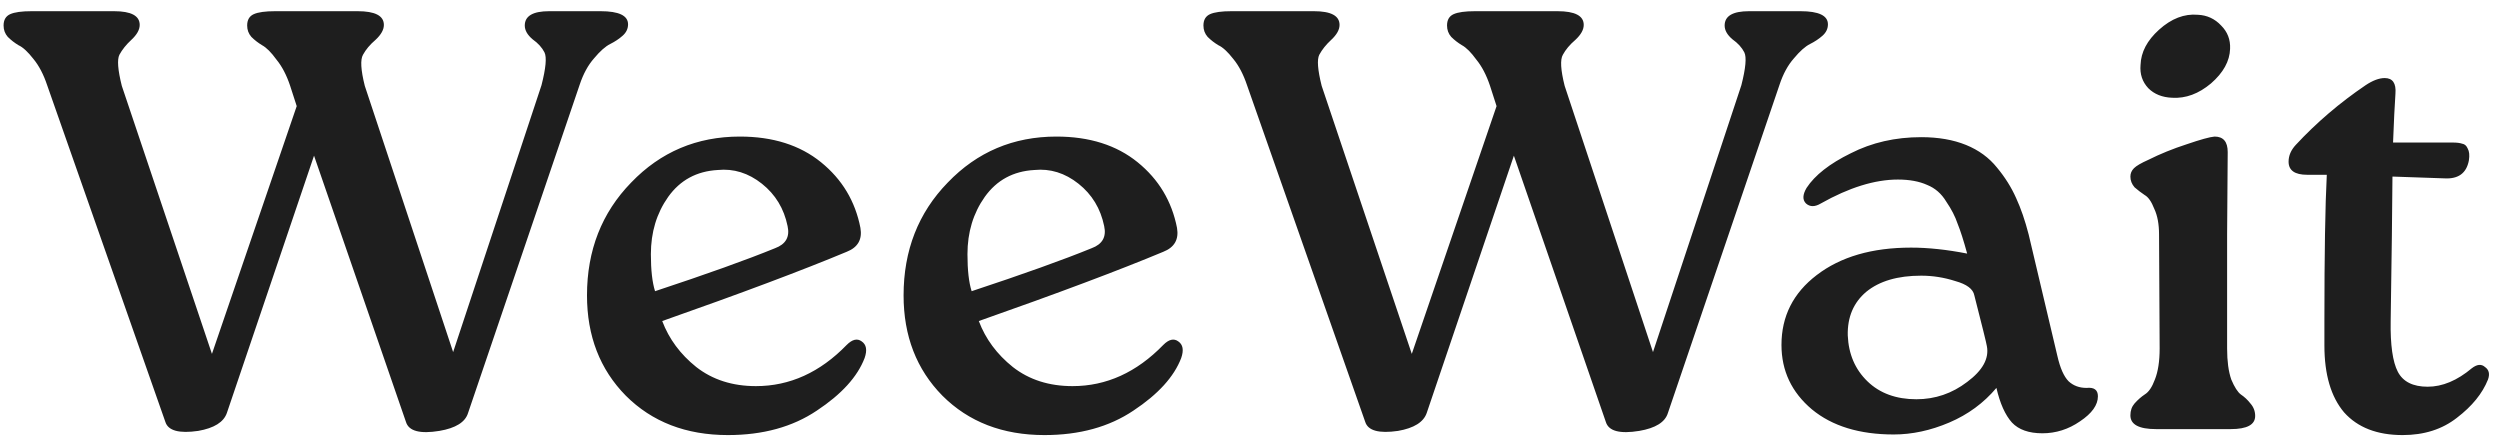 <svg width="134" height="24" viewBox="0 0 134 24" fill="none" xmlns="http://www.w3.org/2000/svg">
<path d="M29.44 0.6H32.192C33.173 0.6 33.664 0.835 33.664 1.304C33.664 1.539 33.568 1.741 33.376 1.912C33.184 2.083 32.96 2.232 32.704 2.36C32.448 2.488 32.16 2.744 31.84 3.128C31.52 3.491 31.264 3.96 31.072 4.536L25.088 22.136C24.939 22.627 24.427 22.947 23.552 23.096C22.507 23.267 21.909 23.107 21.76 22.616L16.832 8.344L12.16 22.136C11.989 22.627 11.477 22.947 10.624 23.096C9.6 23.245 9.013 23.085 8.864 22.616L2.528 4.568C2.336 3.992 2.091 3.523 1.792 3.16C1.493 2.776 1.227 2.531 0.992 2.424C0.779 2.296 0.587 2.147 0.416 1.976C0.267 1.805 0.192 1.603 0.192 1.368C0.192 1.069 0.309 0.867 0.544 0.76C0.779 0.653 1.163 0.6 1.696 0.6H6.112C7.029 0.6 7.488 0.845 7.488 1.336C7.488 1.592 7.339 1.859 7.04 2.136C6.763 2.392 6.549 2.659 6.4 2.936C6.272 3.192 6.315 3.747 6.528 4.6L11.36 18.968L15.904 5.688L15.552 4.6C15.36 4.024 15.115 3.555 14.816 3.192C14.539 2.808 14.283 2.552 14.048 2.424C13.835 2.296 13.643 2.147 13.472 1.976C13.323 1.805 13.248 1.603 13.248 1.368C13.248 1.069 13.365 0.867 13.6 0.76C13.835 0.653 14.219 0.6 14.752 0.6H19.168C20.107 0.6 20.576 0.845 20.576 1.336C20.576 1.592 20.427 1.859 20.128 2.136C19.829 2.392 19.605 2.659 19.456 2.936C19.307 3.192 19.339 3.747 19.552 4.6L24.288 18.872L29.024 4.568C29.259 3.651 29.312 3.064 29.184 2.808C29.056 2.552 28.843 2.317 28.544 2.104C28.267 1.869 28.128 1.624 28.128 1.368C28.128 0.856 28.565 0.6 29.44 0.6ZM45.383 18.488C45.682 18.189 45.948 18.125 46.183 18.296C46.439 18.467 46.492 18.765 46.343 19.192C45.959 20.195 45.106 21.133 43.783 22.008C42.482 22.883 40.892 23.32 39.015 23.32C36.775 23.32 34.951 22.616 33.543 21.208C32.156 19.8 31.463 18.008 31.463 15.832C31.463 13.421 32.252 11.405 33.831 9.784C35.41 8.141 37.351 7.32 39.655 7.32C41.426 7.32 42.876 7.779 44.007 8.696C45.138 9.613 45.842 10.787 46.119 12.216C46.226 12.835 45.98 13.261 45.383 13.496C43.036 14.477 39.74 15.715 35.495 17.208C35.858 18.168 36.466 18.989 37.319 19.672C38.194 20.355 39.26 20.696 40.519 20.696C42.332 20.696 43.954 19.96 45.383 18.488ZM38.471 9.112C37.34 9.176 36.455 9.656 35.815 10.552C35.196 11.427 34.887 12.451 34.887 13.624C34.887 14.477 34.962 15.139 35.111 15.608C37.884 14.691 40.028 13.923 41.543 13.304C42.119 13.091 42.343 12.696 42.215 12.12C42.023 11.181 41.564 10.424 40.839 9.848C40.114 9.272 39.324 9.027 38.471 9.112ZM62.352 18.488C62.65 18.189 62.917 18.125 63.152 18.296C63.408 18.467 63.461 18.765 63.312 19.192C62.928 20.195 62.074 21.133 60.752 22.008C59.45 22.883 57.861 23.32 55.984 23.32C53.744 23.32 51.92 22.616 50.512 21.208C49.125 19.8 48.432 18.008 48.432 15.832C48.432 13.421 49.221 11.405 50.8 9.784C52.378 8.141 54.32 7.32 56.624 7.32C58.394 7.32 59.845 7.779 60.976 8.696C62.106 9.613 62.81 10.787 63.088 12.216C63.194 12.835 62.949 13.261 62.352 13.496C60.005 14.477 56.709 15.715 52.464 17.208C52.826 18.168 53.434 18.989 54.288 19.672C55.162 20.355 56.229 20.696 57.488 20.696C59.301 20.696 60.922 19.96 62.352 18.488ZM55.44 9.112C54.309 9.176 53.424 9.656 52.784 10.552C52.165 11.427 51.856 12.451 51.856 13.624C51.856 14.477 51.93 15.139 52.08 15.608C54.853 14.691 56.997 13.923 58.512 13.304C59.088 13.091 59.312 12.696 59.184 12.12C58.992 11.181 58.533 10.424 57.808 9.848C57.082 9.272 56.293 9.027 55.44 9.112ZM93.752 0.6H96.504C97.486 0.6 97.977 0.835 97.977 1.304C97.977 1.539 97.88 1.741 97.689 1.912C97.496 2.083 97.272 2.232 97.016 2.36C96.76 2.488 96.472 2.744 96.153 3.128C95.832 3.491 95.576 3.96 95.385 4.536L89.4 22.136C89.251 22.627 88.739 22.947 87.865 23.096C86.819 23.267 86.222 23.107 86.073 22.616L81.144 8.344L76.472 22.136C76.302 22.627 75.79 22.947 74.936 23.096C73.912 23.245 73.326 23.085 73.177 22.616L66.841 4.568C66.648 3.992 66.403 3.523 66.105 3.16C65.806 2.776 65.539 2.531 65.305 2.424C65.091 2.296 64.899 2.147 64.728 1.976C64.579 1.805 64.504 1.603 64.504 1.368C64.504 1.069 64.622 0.867 64.856 0.76C65.091 0.653 65.475 0.6 66.008 0.6H70.424C71.342 0.6 71.8 0.845 71.8 1.336C71.8 1.592 71.651 1.859 71.353 2.136C71.075 2.392 70.862 2.659 70.713 2.936C70.585 3.192 70.627 3.747 70.841 4.6L75.672 18.968L80.216 5.688L79.865 4.6C79.672 4.024 79.427 3.555 79.129 3.192C78.851 2.808 78.595 2.552 78.361 2.424C78.147 2.296 77.955 2.147 77.784 1.976C77.635 1.805 77.561 1.603 77.561 1.368C77.561 1.069 77.678 0.867 77.912 0.76C78.147 0.653 78.531 0.6 79.064 0.6H83.481C84.419 0.6 84.888 0.845 84.888 1.336C84.888 1.592 84.739 1.859 84.441 2.136C84.142 2.392 83.918 2.659 83.769 2.936C83.619 3.192 83.651 3.747 83.865 4.6L88.6 18.872L93.337 4.568C93.571 3.651 93.624 3.064 93.496 2.808C93.368 2.552 93.155 2.317 92.856 2.104C92.579 1.869 92.441 1.624 92.441 1.368C92.441 0.856 92.878 0.6 93.752 0.6ZM111.84 20.792C112.245 20.749 112.448 20.899 112.448 21.24C112.448 21.709 112.128 22.157 111.488 22.584C110.869 23.011 110.197 23.224 109.472 23.224C108.746 23.224 108.202 23.032 107.84 22.648C107.477 22.243 107.2 21.624 107.008 20.792C106.325 21.603 105.482 22.221 104.48 22.648C103.477 23.075 102.485 23.288 101.504 23.288C99.669 23.288 98.207 22.84 97.12 21.944C96.031 21.027 95.487 19.875 95.487 18.488C95.487 16.952 96.117 15.704 97.376 14.744C98.656 13.763 100.341 13.272 102.432 13.272C103.349 13.272 104.352 13.379 105.44 13.592C105.248 12.888 105.077 12.355 104.928 11.992C104.8 11.608 104.597 11.213 104.32 10.808C104.064 10.381 103.722 10.083 103.296 9.912C102.869 9.72 102.346 9.624 101.728 9.624C100.49 9.624 99.114 10.051 97.6 10.904C97.279 11.096 97.013 11.096 96.799 10.904C96.608 10.712 96.618 10.435 96.832 10.072C97.279 9.389 98.069 8.771 99.2 8.216C100.33 7.64 101.589 7.352 102.976 7.352C103.893 7.352 104.693 7.491 105.376 7.768C106.058 8.045 106.613 8.451 107.04 8.984C107.466 9.496 107.808 10.04 108.064 10.616C108.32 11.171 108.544 11.821 108.736 12.568L110.272 19.064C110.421 19.725 110.624 20.184 110.88 20.44C111.136 20.675 111.456 20.792 111.84 20.792ZM102.72 21.4C103.722 21.4 104.629 21.091 105.44 20.472C106.272 19.853 106.624 19.213 106.496 18.552C106.474 18.403 106.25 17.496 105.824 15.832C105.76 15.491 105.418 15.235 104.8 15.064C104.202 14.872 103.594 14.776 102.976 14.776C101.717 14.776 100.736 15.064 100.032 15.64C99.349 16.216 99.018 16.995 99.04 17.976C99.082 18.979 99.434 19.8 100.096 20.44C100.757 21.08 101.632 21.4 102.72 21.4ZM116.429 5.24C115.896 5.219 115.469 5.048 115.149 4.728C114.829 4.387 114.691 3.971 114.733 3.48C114.755 2.797 115.085 2.168 115.725 1.592C116.387 0.995 117.08 0.728 117.805 0.792C118.296 0.813 118.712 1.005 119.053 1.368C119.395 1.709 119.555 2.125 119.533 2.616C119.512 3.277 119.171 3.896 118.509 4.472C117.848 5.027 117.155 5.283 116.429 5.24ZM115.757 18.68L115.725 12.568C115.725 12.013 115.64 11.555 115.469 11.192C115.32 10.808 115.149 10.563 114.957 10.456C114.765 10.328 114.584 10.189 114.413 10.04C114.264 9.869 114.189 9.677 114.189 9.464C114.189 9.293 114.253 9.144 114.381 9.016C114.509 8.888 114.765 8.739 115.149 8.568C115.789 8.248 116.472 7.971 117.197 7.736C117.944 7.48 118.445 7.341 118.701 7.32C119.171 7.32 119.405 7.597 119.405 8.152L119.373 12.568V18.68C119.373 19.363 119.448 19.917 119.597 20.344C119.768 20.749 119.939 21.016 120.109 21.144C120.301 21.272 120.472 21.432 120.621 21.624C120.792 21.816 120.877 22.04 120.877 22.296C120.877 22.765 120.44 23 119.565 23H115.565C114.648 23 114.189 22.755 114.189 22.264C114.189 22.008 114.264 21.795 114.413 21.624C114.584 21.432 114.765 21.272 114.957 21.144C115.171 21.016 115.352 20.749 115.501 20.344C115.672 19.917 115.757 19.363 115.757 18.68ZM132.492 19.736C132.77 19.523 133.004 19.501 133.196 19.672C133.41 19.821 133.463 20.045 133.356 20.344C133.058 21.091 132.503 21.773 131.692 22.392C130.903 23.011 129.932 23.32 128.78 23.32C127.415 23.32 126.37 22.915 125.644 22.104C124.94 21.272 124.588 20.077 124.588 18.52V17.208C124.588 13.603 124.631 10.989 124.716 9.368H123.66C122.999 9.368 122.668 9.133 122.668 8.664C122.668 8.344 122.796 8.045 123.052 7.768C124.162 6.573 125.41 5.507 126.796 4.568C127.18 4.312 127.522 4.184 127.82 4.184C128.247 4.184 128.439 4.461 128.396 5.016C128.354 5.635 128.311 6.509 128.268 7.64H131.468C131.682 7.64 131.852 7.661 131.98 7.704C132.108 7.725 132.204 7.811 132.268 7.96C132.354 8.109 132.375 8.323 132.332 8.6C132.204 9.283 131.767 9.603 131.02 9.56L128.236 9.464C128.236 9.912 128.226 10.979 128.204 12.664C128.183 14.349 128.162 15.864 128.14 17.208C128.119 18.488 128.247 19.395 128.524 19.928C128.802 20.461 129.335 20.728 130.124 20.728C130.914 20.728 131.703 20.397 132.492 19.736Z" fill="#1E1E1E"/>
</svg>
